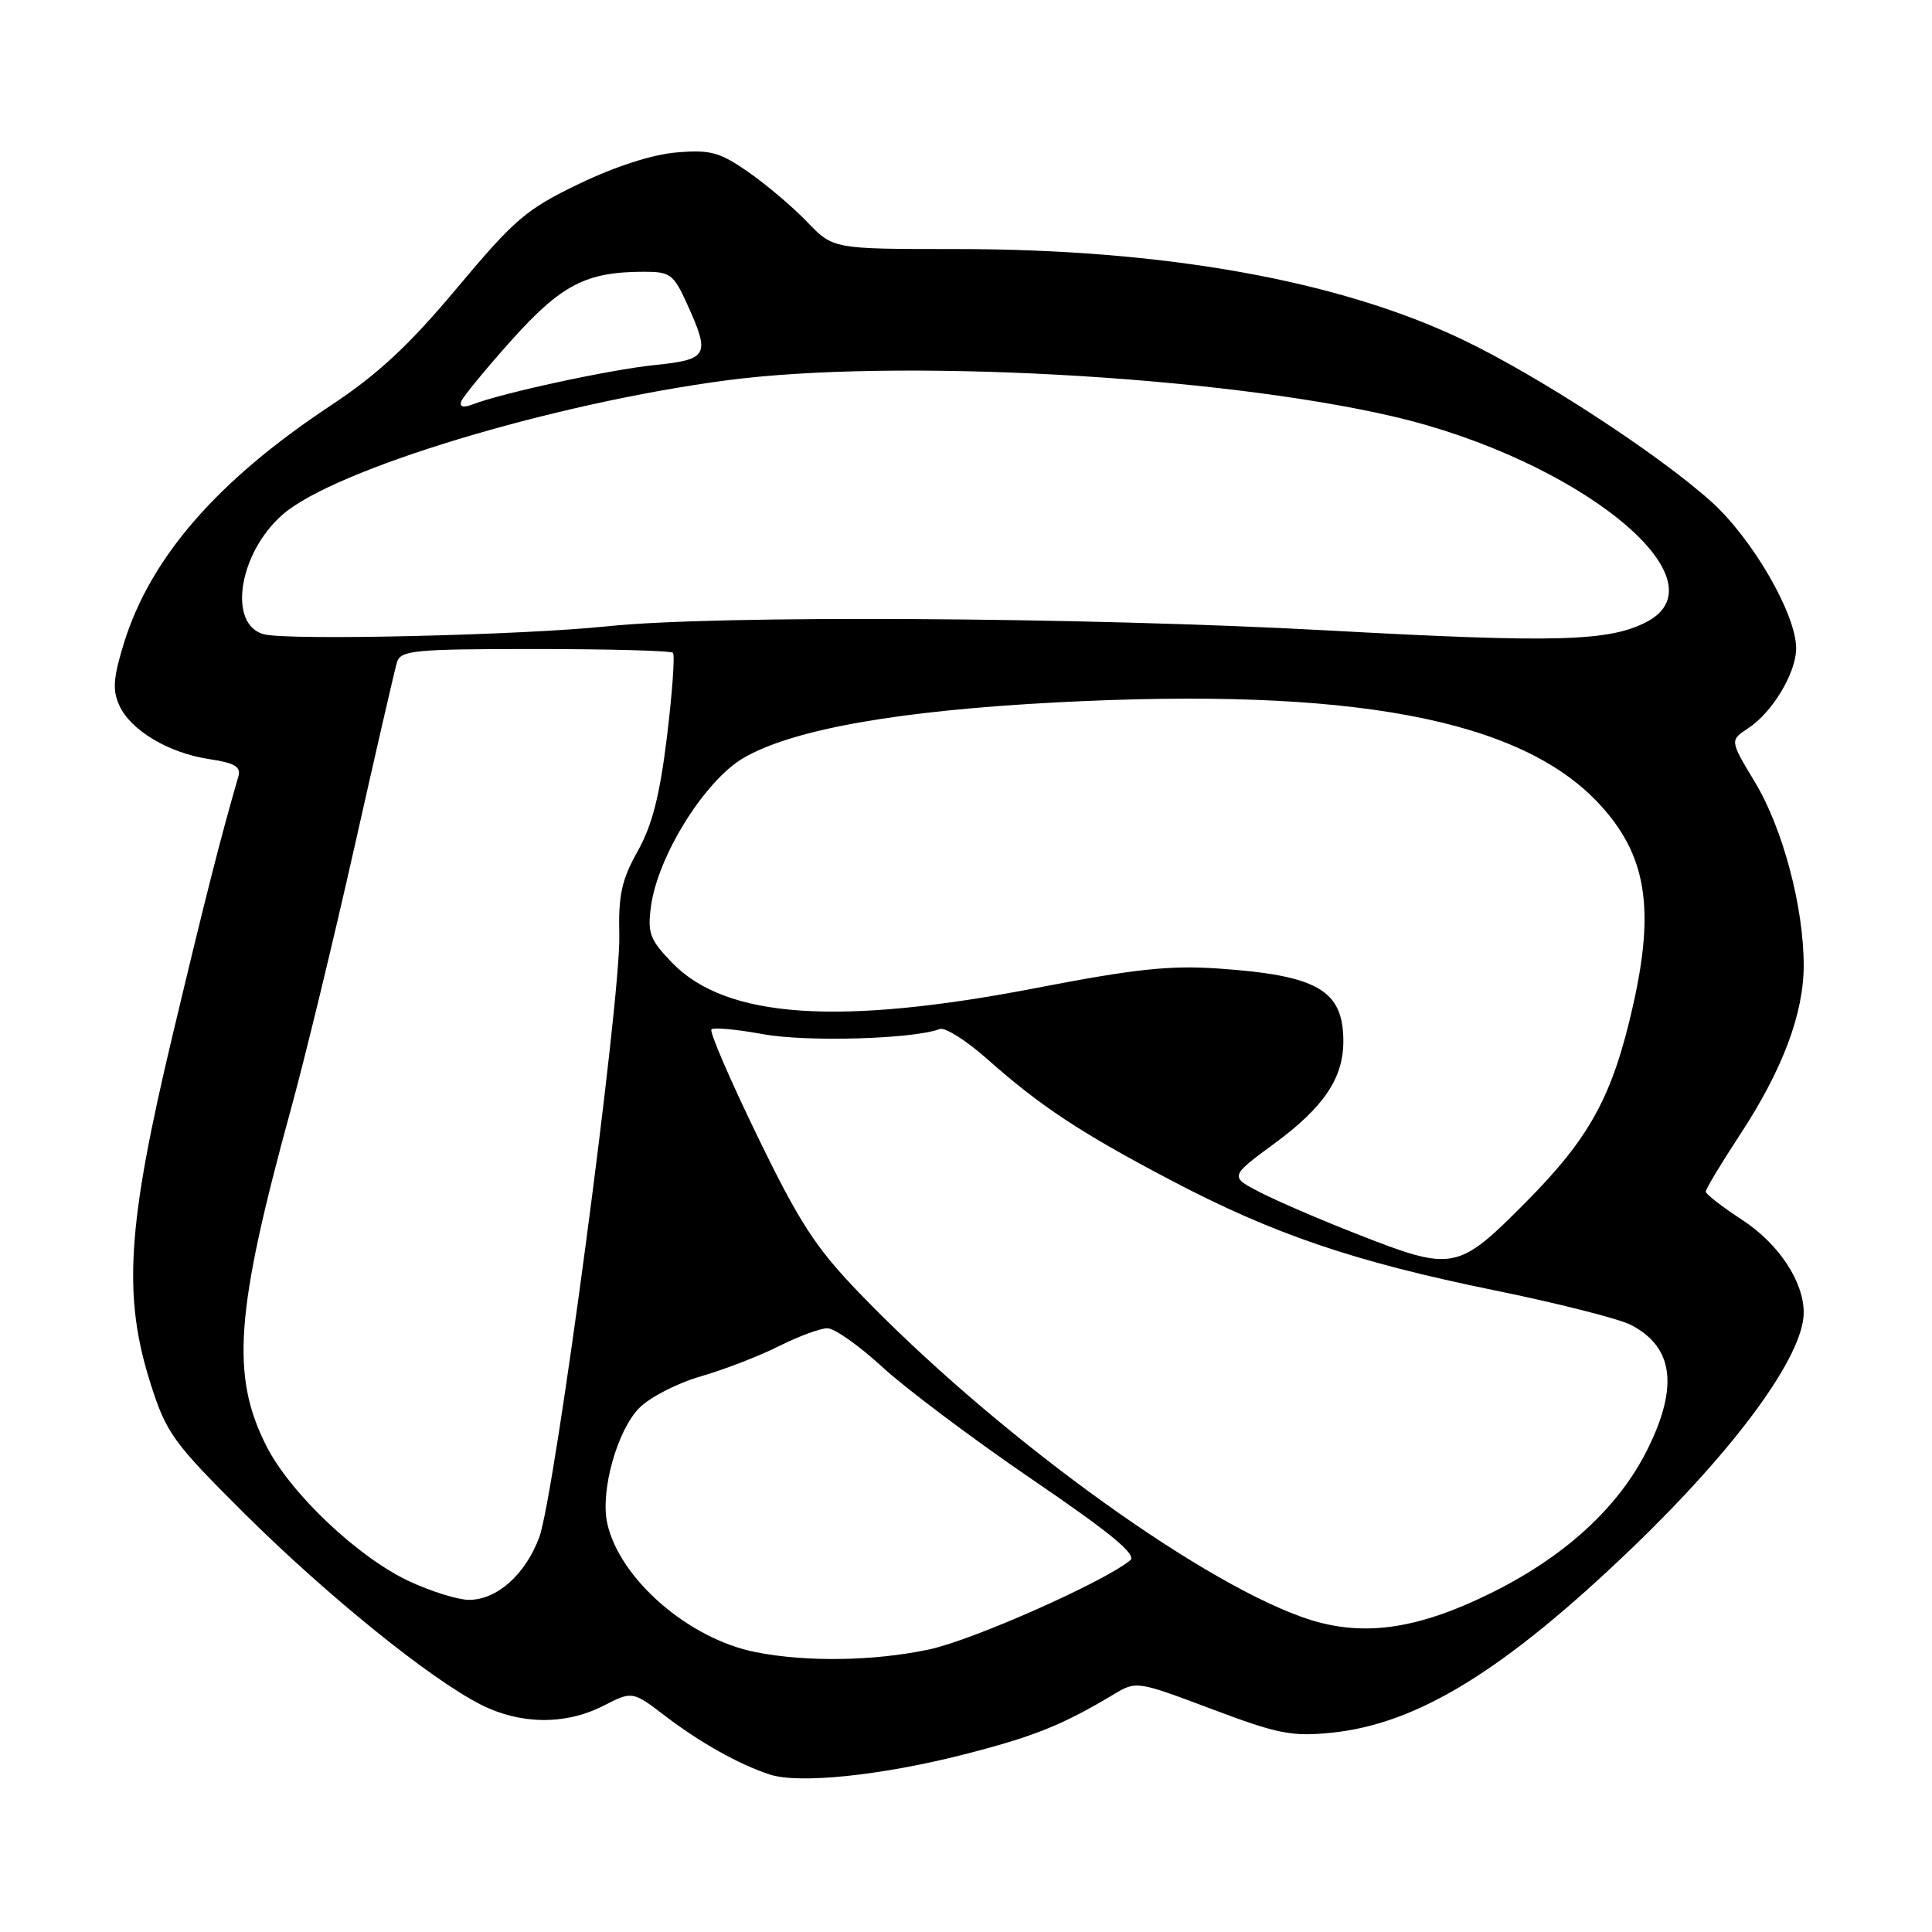 <?xml version="1.0" encoding="UTF-8" standalone="no"?>
<!DOCTYPE svg PUBLIC "-//W3C//DTD SVG 1.1//EN" "http://www.w3.org/Graphics/SVG/1.1/DTD/svg11.dtd" >
<svg xmlns="http://www.w3.org/2000/svg" xmlns:xlink="http://www.w3.org/1999/xlink" version="1.1" viewBox="0 0 256 256">
 <g >
 <path fill="currentColor"
d=" M 127.54 232.52 C 136.93 230.13 140.71 228.62 147.54 224.53 C 150.57 222.71 150.61 222.72 160.54 226.45 C 169.37 229.78 171.18 230.13 176.47 229.59 C 187.85 228.43 199.41 221.31 216.36 205.02 C 230.11 191.80 239.00 179.60 239.00 173.94 C 239.00 169.80 235.70 164.82 230.86 161.65 C 228.21 159.92 226.03 158.23 226.02 157.90 C 226.01 157.57 228.03 154.21 230.51 150.43 C 236.19 141.78 239.00 134.33 239.00 127.91 C 239.00 120.18 236.23 109.76 232.54 103.64 C 229.20 98.10 229.20 98.10 231.65 96.49 C 234.86 94.39 237.99 89.16 238.00 85.91 C 238.00 81.38 232.21 71.37 226.73 66.45 C 219.70 60.13 203.75 49.74 193.75 44.98 C 177.28 37.12 154.19 33.00 126.64 33.00 C 110.39 33.00 110.39 33.00 106.95 29.40 C 105.05 27.43 101.54 24.45 99.15 22.79 C 95.37 20.16 94.14 19.82 89.65 20.20 C 86.46 20.46 81.53 22.05 76.75 24.35 C 69.75 27.71 68.20 29.03 60.56 38.16 C 54.17 45.79 50.08 49.59 43.80 53.75 C 28.82 63.66 19.94 73.86 16.42 85.22 C 15.01 89.80 14.88 91.45 15.81 93.47 C 17.31 96.78 22.35 99.78 27.75 100.59 C 31.10 101.09 31.95 101.60 31.59 102.87 C 29.25 110.94 27.32 118.50 22.91 137.00 C 16.82 162.50 16.24 171.73 19.99 183.46 C 22.05 189.91 22.96 191.16 32.35 200.51 C 43.32 211.41 56.98 222.46 63.71 225.87 C 68.97 228.53 74.92 228.59 79.94 226.03 C 83.80 224.06 83.80 224.06 88.15 227.38 C 92.79 230.92 97.91 233.79 101.99 235.13 C 105.83 236.39 116.62 235.29 127.54 232.52 Z  M 100.15 218.92 C 91.26 217.18 82.08 209.21 80.46 201.83 C 79.53 197.56 81.78 189.49 84.74 186.53 C 86.15 185.12 89.82 183.24 92.90 182.36 C 95.98 181.47 100.62 179.68 103.22 178.37 C 105.81 177.07 108.70 176.00 109.63 176.00 C 110.57 176.00 113.84 178.31 116.92 181.14 C 119.99 183.97 128.91 190.67 136.75 196.02 C 147.28 203.20 150.68 206.01 149.75 206.76 C 146.11 209.70 128.84 217.35 123.11 218.56 C 115.84 220.11 106.87 220.25 100.15 218.92 Z  M 172.50 214.26 C 157.99 209.05 131.37 189.54 113.74 171.20 C 108.08 165.32 105.88 161.93 100.36 150.54 C 96.72 143.05 93.98 136.69 94.27 136.40 C 94.56 136.11 97.65 136.40 101.15 137.04 C 106.93 138.09 121.06 137.68 124.52 136.35 C 125.22 136.09 128.04 137.87 130.80 140.32 C 137.84 146.57 143.20 150.11 155.13 156.38 C 168.76 163.55 179.48 167.19 198.01 170.97 C 206.39 172.68 214.52 174.74 216.09 175.55 C 221.74 178.47 222.44 183.70 218.30 192.05 C 214.50 199.69 207.43 206.20 197.64 211.05 C 187.50 216.07 180.16 217.01 172.50 214.26 Z  M 54.23 209.53 C 47.46 206.38 38.47 197.87 35.30 191.61 C 30.57 182.27 31.18 173.84 38.54 147.00 C 40.43 140.12 44.24 124.38 47.02 112.00 C 49.80 99.62 52.31 88.71 52.60 87.75 C 53.08 86.17 54.85 86.00 70.90 86.00 C 80.67 86.00 88.89 86.22 89.17 86.50 C 89.44 86.77 89.09 91.75 88.38 97.57 C 87.43 105.40 86.42 109.34 84.50 112.78 C 82.36 116.60 81.93 118.60 82.06 123.97 C 82.26 132.49 73.51 198.24 71.44 203.74 C 69.58 208.68 65.82 212.00 62.12 211.99 C 60.68 211.98 57.13 210.88 54.23 209.53 Z  M 179.89 163.55 C 175.15 161.70 169.39 159.22 167.09 158.05 C 162.90 155.91 162.90 155.91 168.91 151.49 C 175.41 146.70 178.00 142.86 178.00 137.98 C 178.00 131.22 174.63 129.25 161.50 128.34 C 155.04 127.89 150.42 128.38 137.43 130.89 C 111.17 135.97 96.22 134.95 89.08 127.59 C 86.10 124.51 85.78 123.66 86.26 120.08 C 87.16 113.42 93.37 103.46 98.49 100.45 C 104.98 96.65 118.95 94.17 140.00 93.07 C 179.05 91.03 201.52 95.25 211.96 106.58 C 218.15 113.29 219.31 120.32 216.37 133.30 C 213.66 145.27 210.69 150.71 202.23 159.25 C 193.14 168.41 192.58 168.52 179.89 163.55 Z  M 35.00 84.05 C 30.14 82.82 31.60 73.32 37.43 68.20 C 44.28 62.19 73.09 53.47 96.25 50.40 C 118.51 47.45 161.18 49.75 184.50 55.16 C 209.09 60.86 228.87 76.88 218.16 82.42 C 213.15 85.01 206.14 85.19 176.00 83.54 C 143.68 81.77 94.80 81.48 80.55 82.98 C 69.21 84.17 38.35 84.89 35.00 84.05 Z  M 61.11 53.20 C 61.33 52.59 64.33 48.93 67.78 45.08 C 74.39 37.71 77.66 36.02 85.30 36.01 C 88.80 36.00 89.25 36.33 91.03 40.25 C 94.14 47.10 93.86 47.64 86.75 48.37 C 80.77 48.99 66.58 52.06 62.61 53.59 C 61.40 54.06 60.86 53.92 61.11 53.20 Z "/>
</g>
</svg>